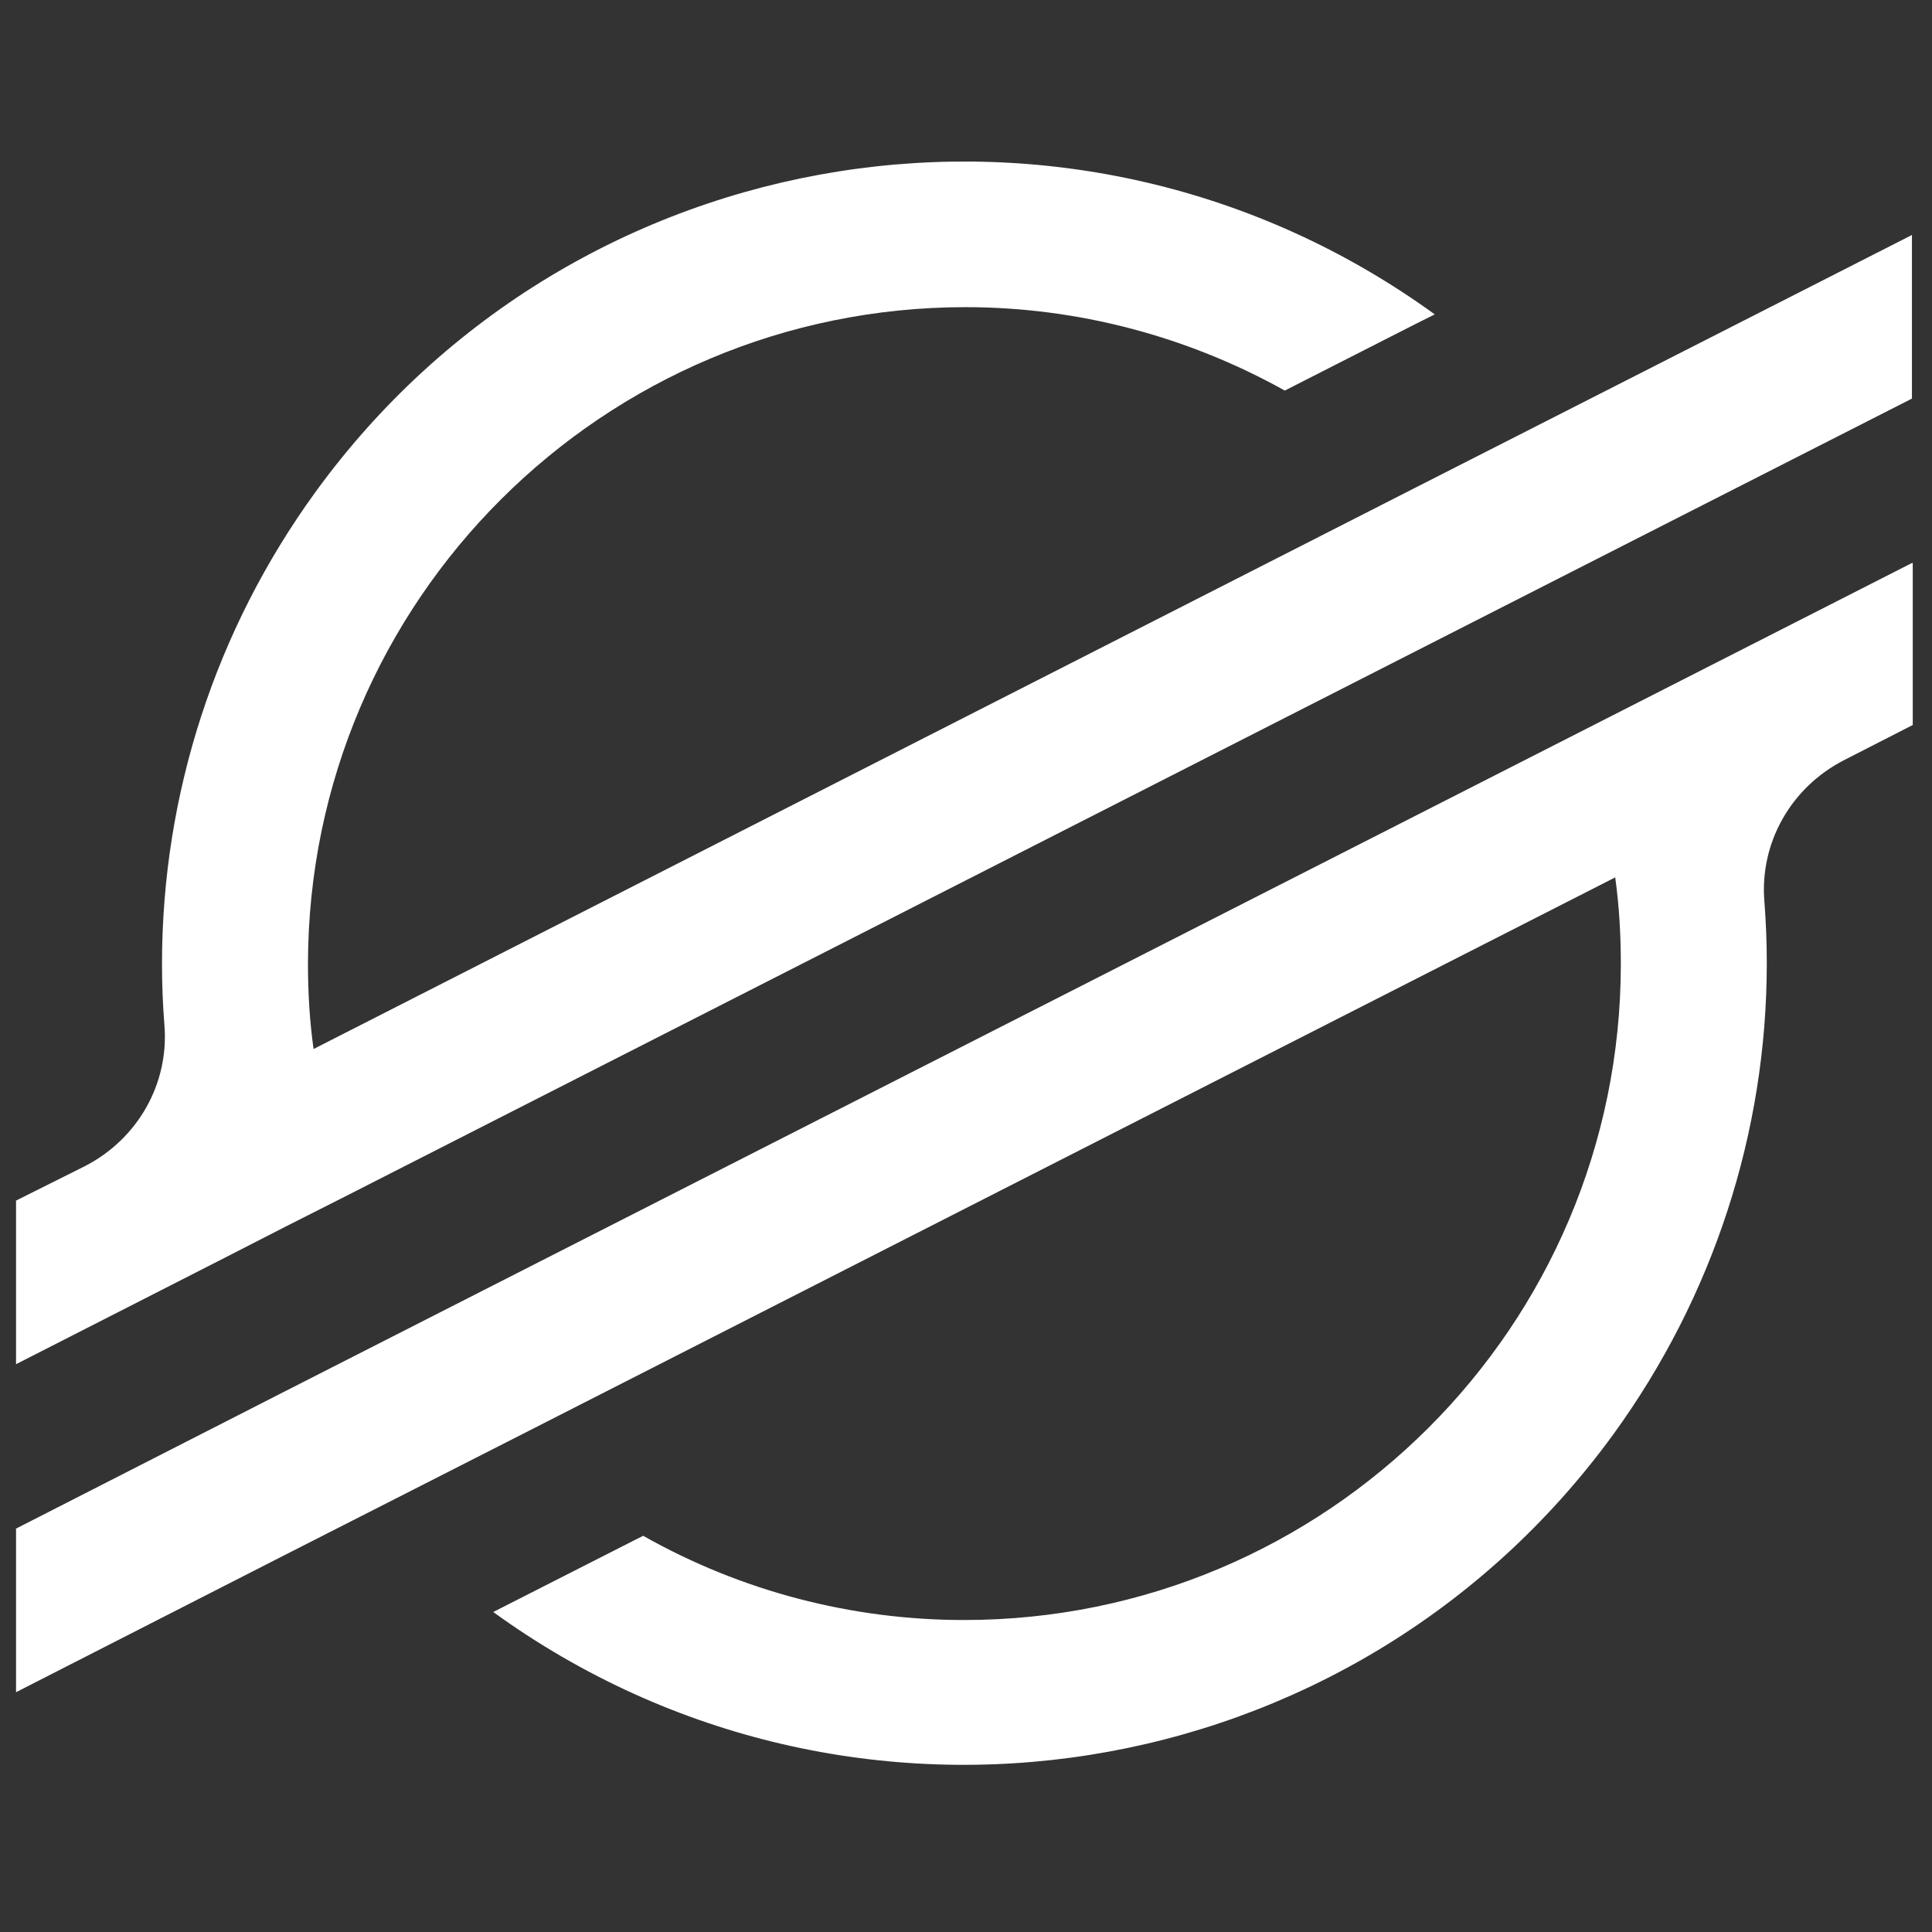 <?xml version="1.0" encoding="utf-8"?>
<!-- Generator: Adobe Illustrator 24.3.0, SVG Export Plug-In . SVG Version: 6.00 Build 0)  -->
<svg version="1.1" id="Capa_1" xmlns="http://www.w3.org/2000/svg" xmlns:xlink="http://www.w3.org/1999/xlink" x="0px" y="0px"
	 viewBox="0 0 240.9 240.9" style="enable-background:new 0 0 240.9 240.9;" xml:space="preserve">
<rect x="0" y="0" width="240.9" height="240.9" fill="#333333" stroke="none"/>
<style type="text/css">
	.st0{fill:#FFFFFF;}
</style>
<path class="st0" d="M205,46.3l-28.5,14.5l-137.4,70c-0.5-3.5-0.7-7.1-0.7-10.7c0.1-45.2,36.8-81.8,82-81.8
	c13.9,0,27.6,3.6,39.8,10.4l16.3-8.3l2.4-1.2C134.2,6.8,71.7,16.7,39.3,61.4c-12.4,17.1-19.1,37.6-19.1,58.8c0,2.5,0.1,5.1,0.3,7.6
	c0.6,7.3-3.3,14.2-9.9,17.6L2,149.7v20.4l25.3-12.9l0,0l8.2-4.2l8.1-4.1l0,0l144.9-73.8l16.3-8.3l33.6-17.1V29.3L205,46.3z"/>
<path class="st0" d="M238.4,70.2l-186.6,95l-16.3,8.3L2,190.6V211L35.3,194l28.5-14.5l137.6-70.1c0.5,3.6,0.7,7.2,0.7,10.8
	c0,45.2-36.7,81.8-81.9,81.8c-14,0-27.8-3.6-40-10.5l-1,0.5l-17.7,9c44.7,32.4,107.2,22.5,139.7-22.2c12.4-17.1,19.1-37.6,19.1-58.7
	c0-2.6-0.1-5.1-0.3-7.7c-0.6-7.3,3.3-14.2,9.9-17.6l8.6-4.4V70.2z"/>
</svg>

